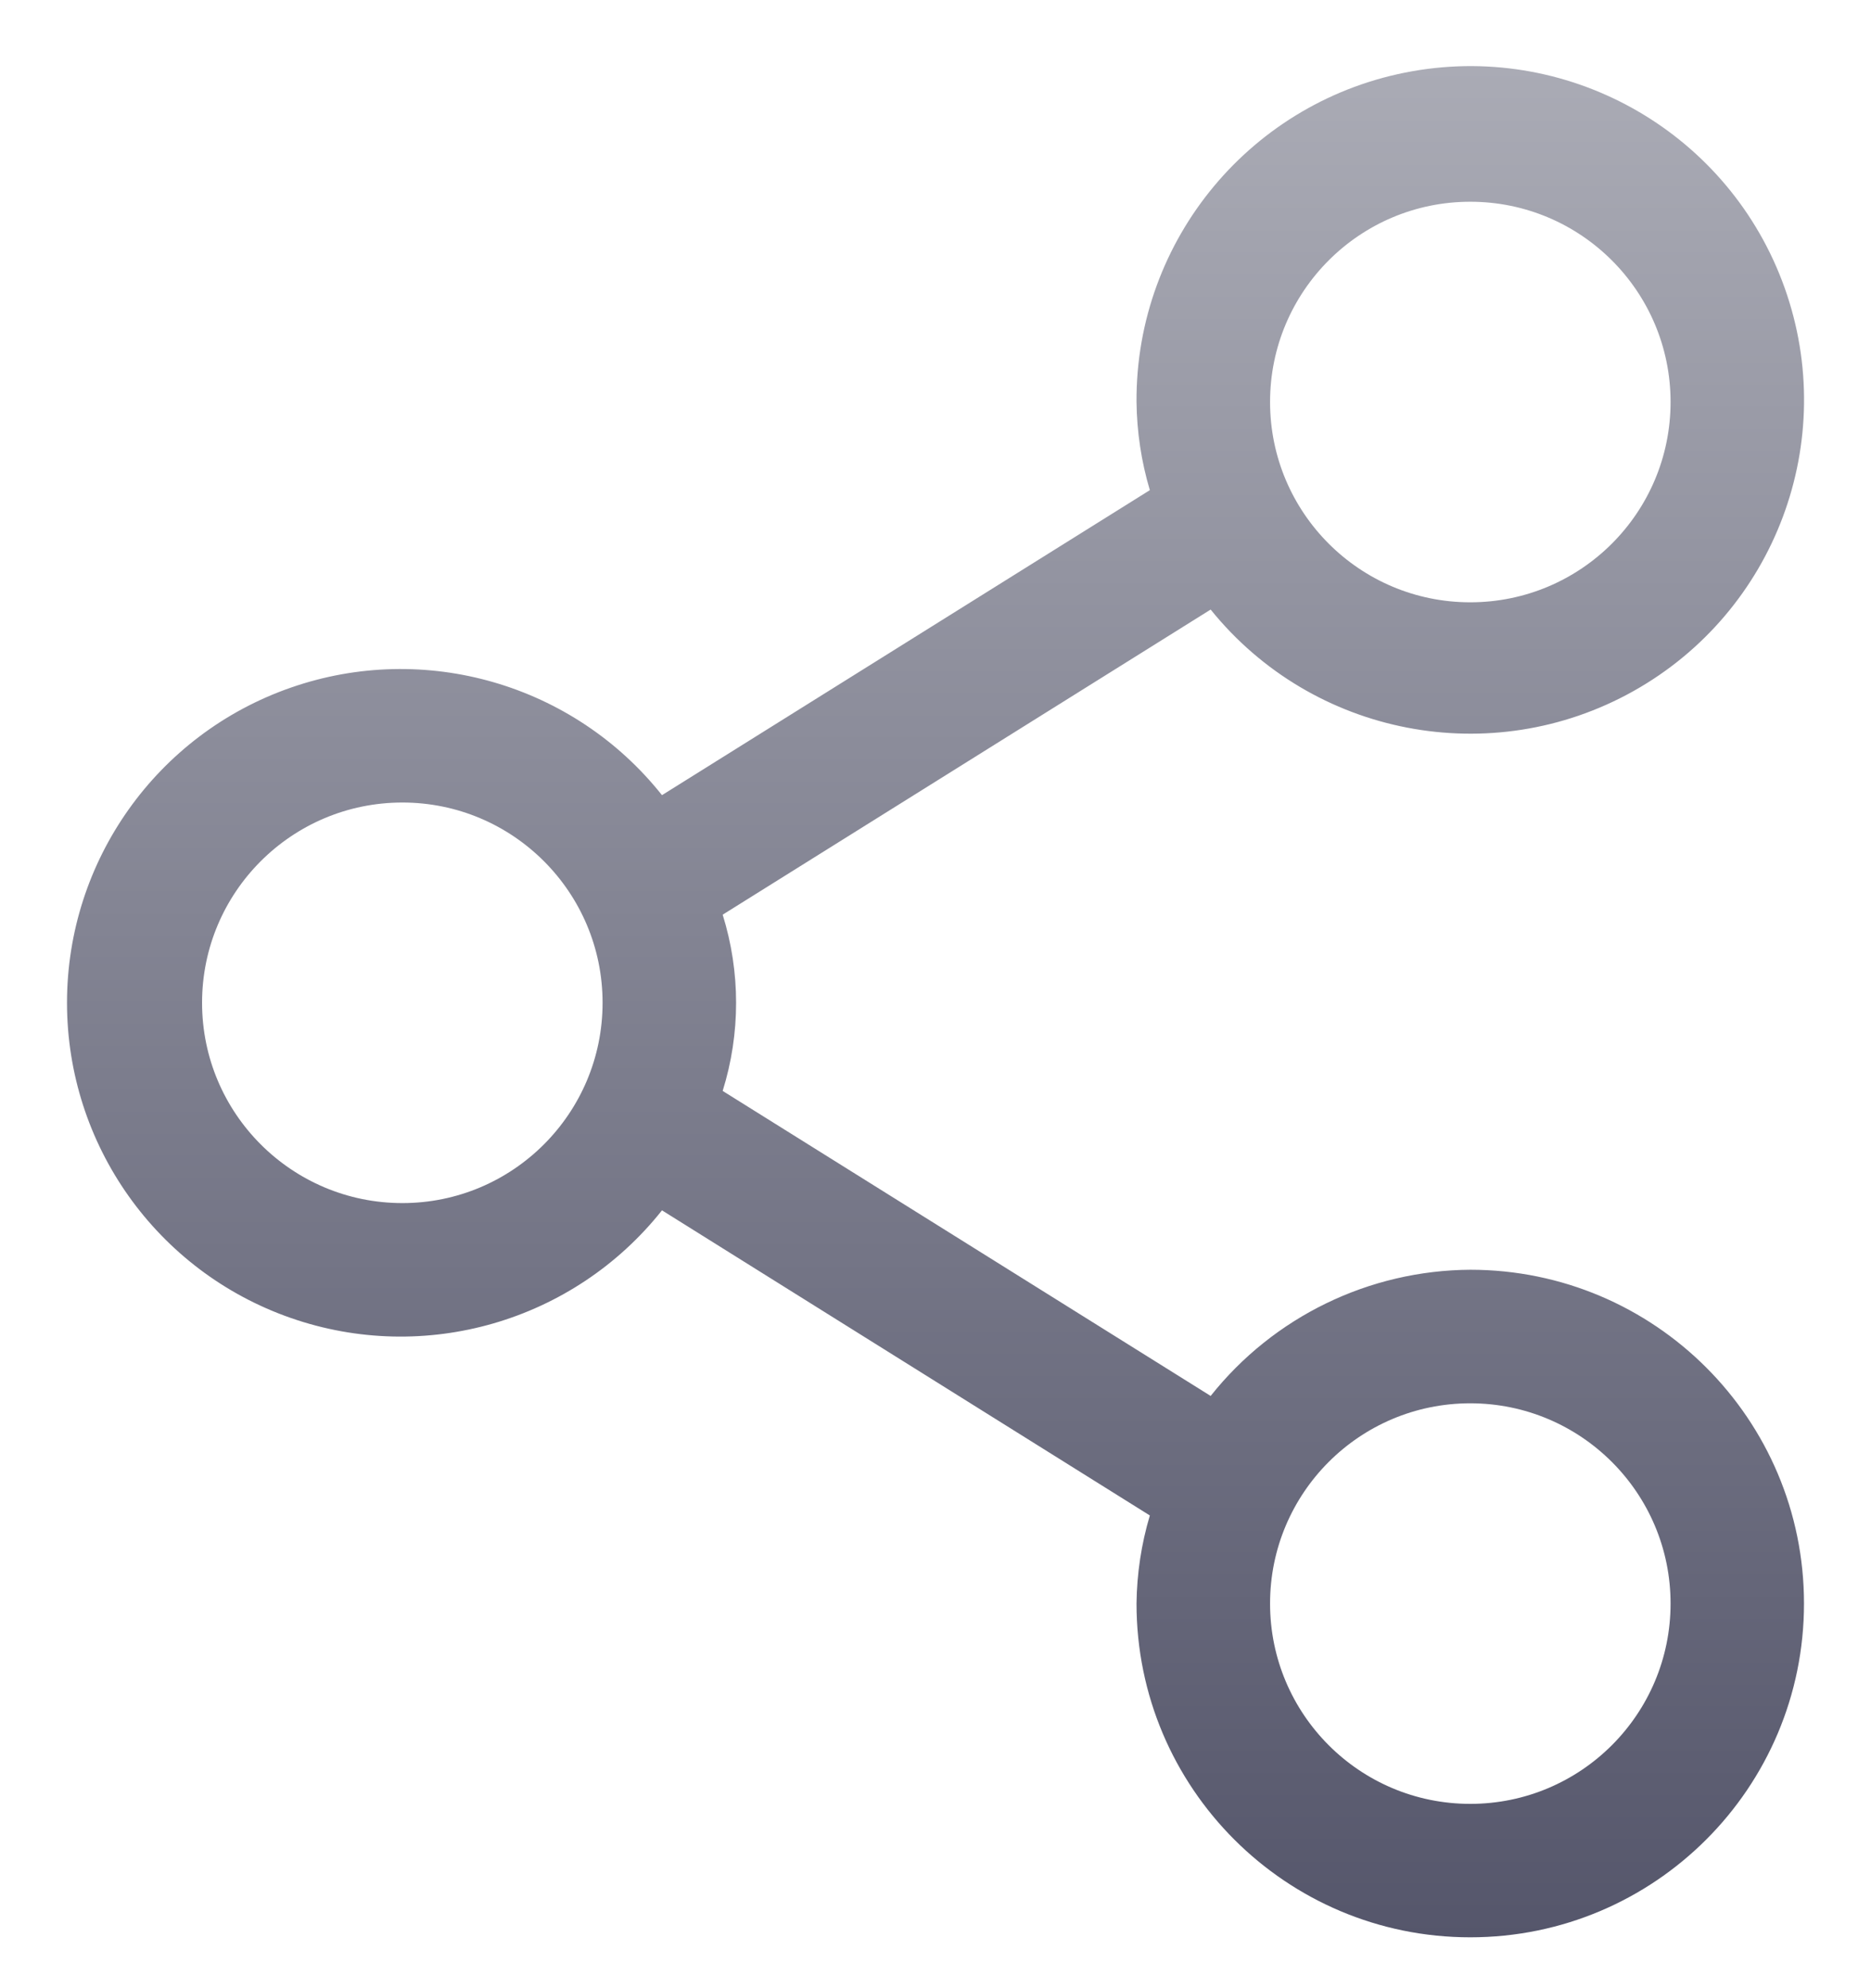 <svg width="16" height="17" viewBox="0 0 16 17" fill="none" xmlns="http://www.w3.org/2000/svg">
<path fill-rule="evenodd" clip-rule="evenodd" d="M10.353 11.936C10.891 11.259 11.708 10.862 12.573 10.857C14.149 10.857 15.427 12.135 15.427 13.711C15.427 15.287 14.149 16.565 12.573 16.565C10.997 16.565 9.719 15.287 9.719 13.711C9.722 13.456 9.76 13.203 9.833 12.958L5.661 10.349C4.906 11.3 3.632 11.669 2.486 11.269C1.34 10.869 0.573 9.788 0.573 8.574C0.573 7.361 1.34 6.279 2.486 5.88C3.632 5.48 4.906 5.849 5.661 6.799L9.833 4.191C9.76 3.946 9.722 3.693 9.719 3.437C9.711 2.046 10.707 0.851 12.078 0.609C13.448 0.367 14.793 1.149 15.261 2.46C15.729 3.771 15.183 5.228 13.969 5.909C12.755 6.589 11.227 6.295 10.353 5.212L6.18 7.821C6.333 8.312 6.333 8.837 6.18 9.328L10.353 11.936ZM14.286 3.437C14.286 2.492 13.519 1.725 12.573 1.725C11.627 1.725 10.861 2.492 10.861 3.437C10.861 4.383 11.627 5.15 12.573 5.15C13.519 5.15 14.286 4.383 14.286 3.437ZM3.441 10.287C2.495 10.287 1.728 9.52 1.728 8.574C1.728 7.629 2.495 6.862 3.441 6.862C4.386 6.862 5.153 7.629 5.153 8.574C5.153 9.52 4.386 10.287 3.441 10.287ZM10.861 13.711C10.861 14.657 11.627 15.424 12.573 15.424C13.519 15.424 14.286 14.657 14.286 13.711C14.286 12.766 13.519 11.999 12.573 11.999C11.627 11.999 10.861 12.766 10.861 13.711Z" fill="url(#paint0_linear_2_351)"/>
<defs>
<linearGradient id="paint0_linear_2_351" x1="0.573" y1="0.565" x2="0.573" y2="16.565" gradientUnits="userSpaceOnUse">
<stop stop-color="#AAABB5"/>
<stop offset="1" stop-color="#55566B"/>
</linearGradient>
</defs>
</svg>
